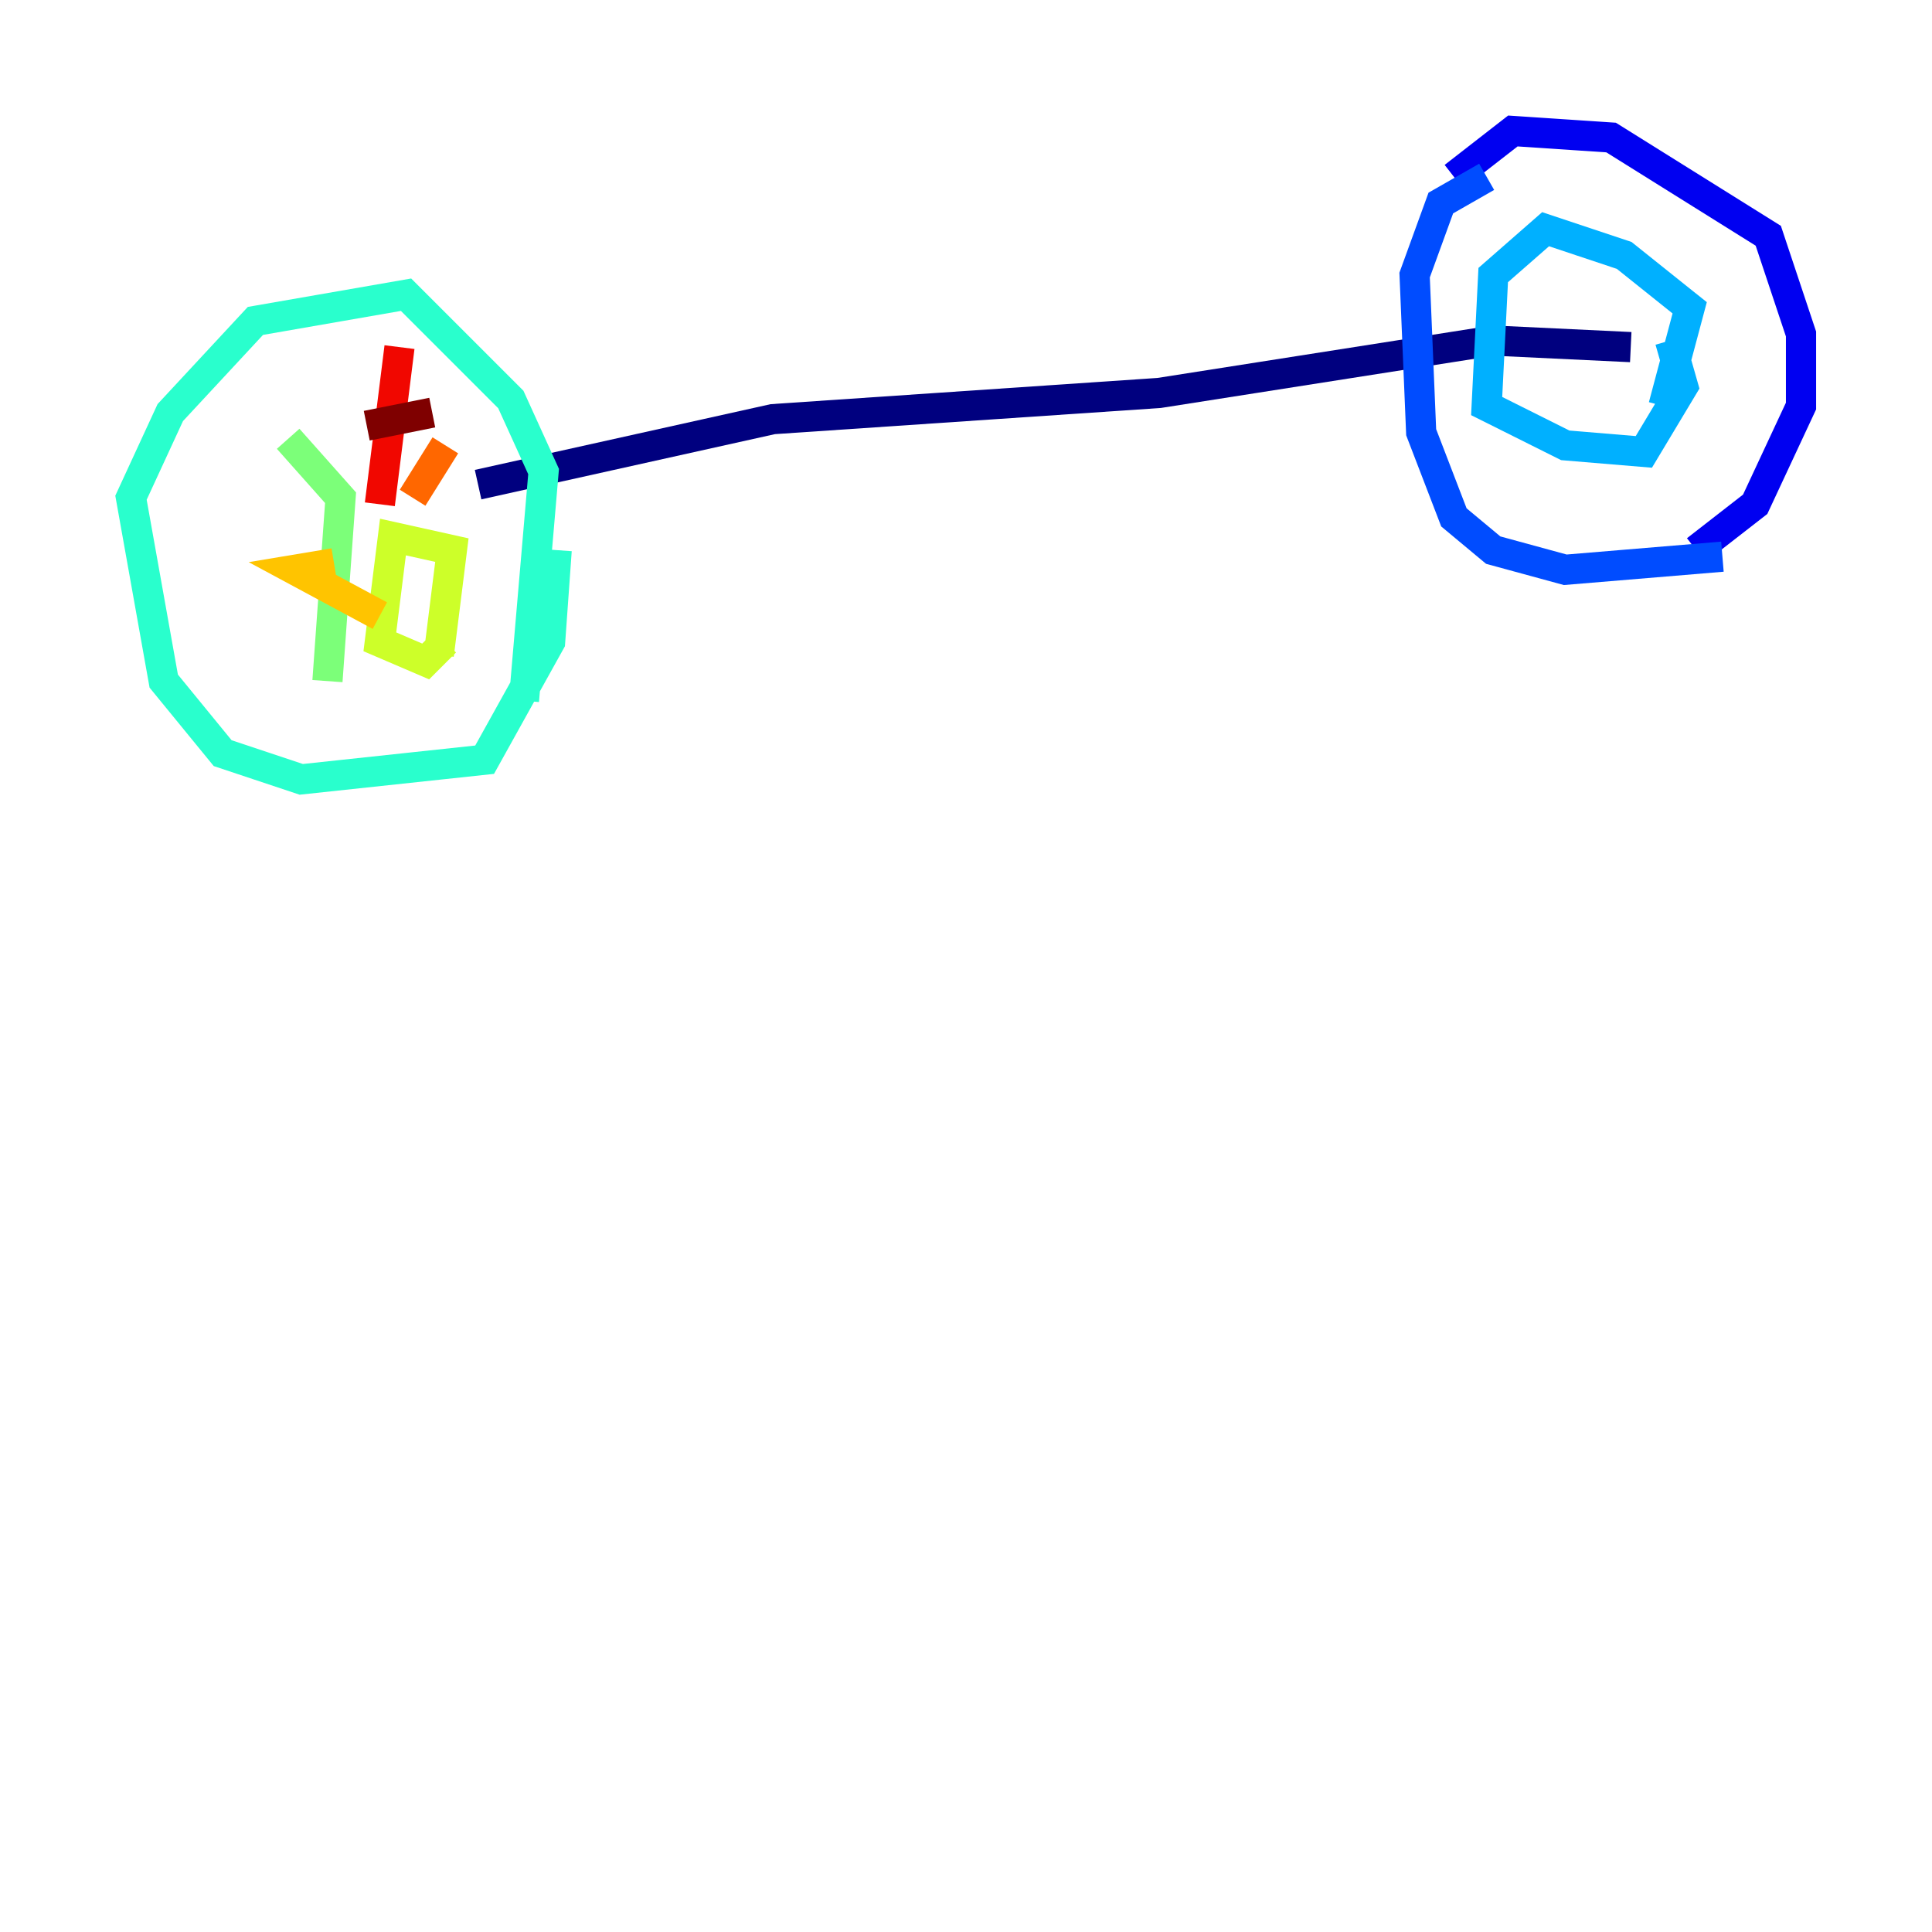 <?xml version="1.0" encoding="utf-8" ?>
<svg baseProfile="tiny" height="128" version="1.2" viewBox="0,0,128,128" width="128" xmlns="http://www.w3.org/2000/svg" xmlns:ev="http://www.w3.org/2001/xml-events" xmlns:xlink="http://www.w3.org/1999/xlink"><defs /><polyline fill="none" points="108.041,22.997 98.929,22.563 76.8,26.034 51.2,27.77 31.675,32.108" stroke="#00007f" stroke-width="2" /><polyline fill="none" points="112.38,36.447 116.285,33.41 119.322,26.902 119.322,22.129 117.153,15.62 106.739,9.112 100.231,8.678 96.325,11.715" stroke="#0000f1" stroke-width="2" /><polyline fill="none" points="114.115,36.881 103.702,37.749 98.929,36.447 96.325,34.278 94.156,28.637 93.722,18.224 95.458,13.451 98.495,11.715" stroke="#004cff" stroke-width="2" /><polyline fill="none" points="110.21,26.902 111.946,20.393 107.607,16.922 102.4,15.186 98.929,18.224 98.495,26.902 103.702,29.505 108.909,29.939 111.512,25.6 110.644,22.563" stroke="#00b0ff" stroke-width="2" /><polyline fill="none" points="34.712,46.427 36.014,31.241 33.844,26.468 26.902,19.525 16.922,21.261 11.281,27.336 8.678,32.976 10.848,45.125 14.752,49.898 19.959,51.634 32.108,50.332 36.447,42.522 36.881,36.447" stroke="#29ffcd" stroke-width="2" /><polyline fill="none" points="19.091,29.071 22.563,32.976 21.695,45.125" stroke="#7cff79" stroke-width="2" /><polyline fill="none" points="29.071,43.39 29.939,36.447 26.034,35.58 25.166,42.522 28.203,43.824 29.505,42.522" stroke="#cdff29" stroke-width="2" /><polyline fill="none" points="22.129,37.315 19.525,37.749 25.166,40.786" stroke="#ffc400" stroke-width="2" /><polyline fill="none" points="29.505,29.505 27.336,32.976" stroke="#ff6700" stroke-width="2" /><polyline fill="none" points="26.468,22.997 25.166,33.41" stroke="#f10700" stroke-width="2" /><polyline fill="none" points="28.637,27.336 24.298,28.203" stroke="#7f0000" stroke-width="2" /></svg>